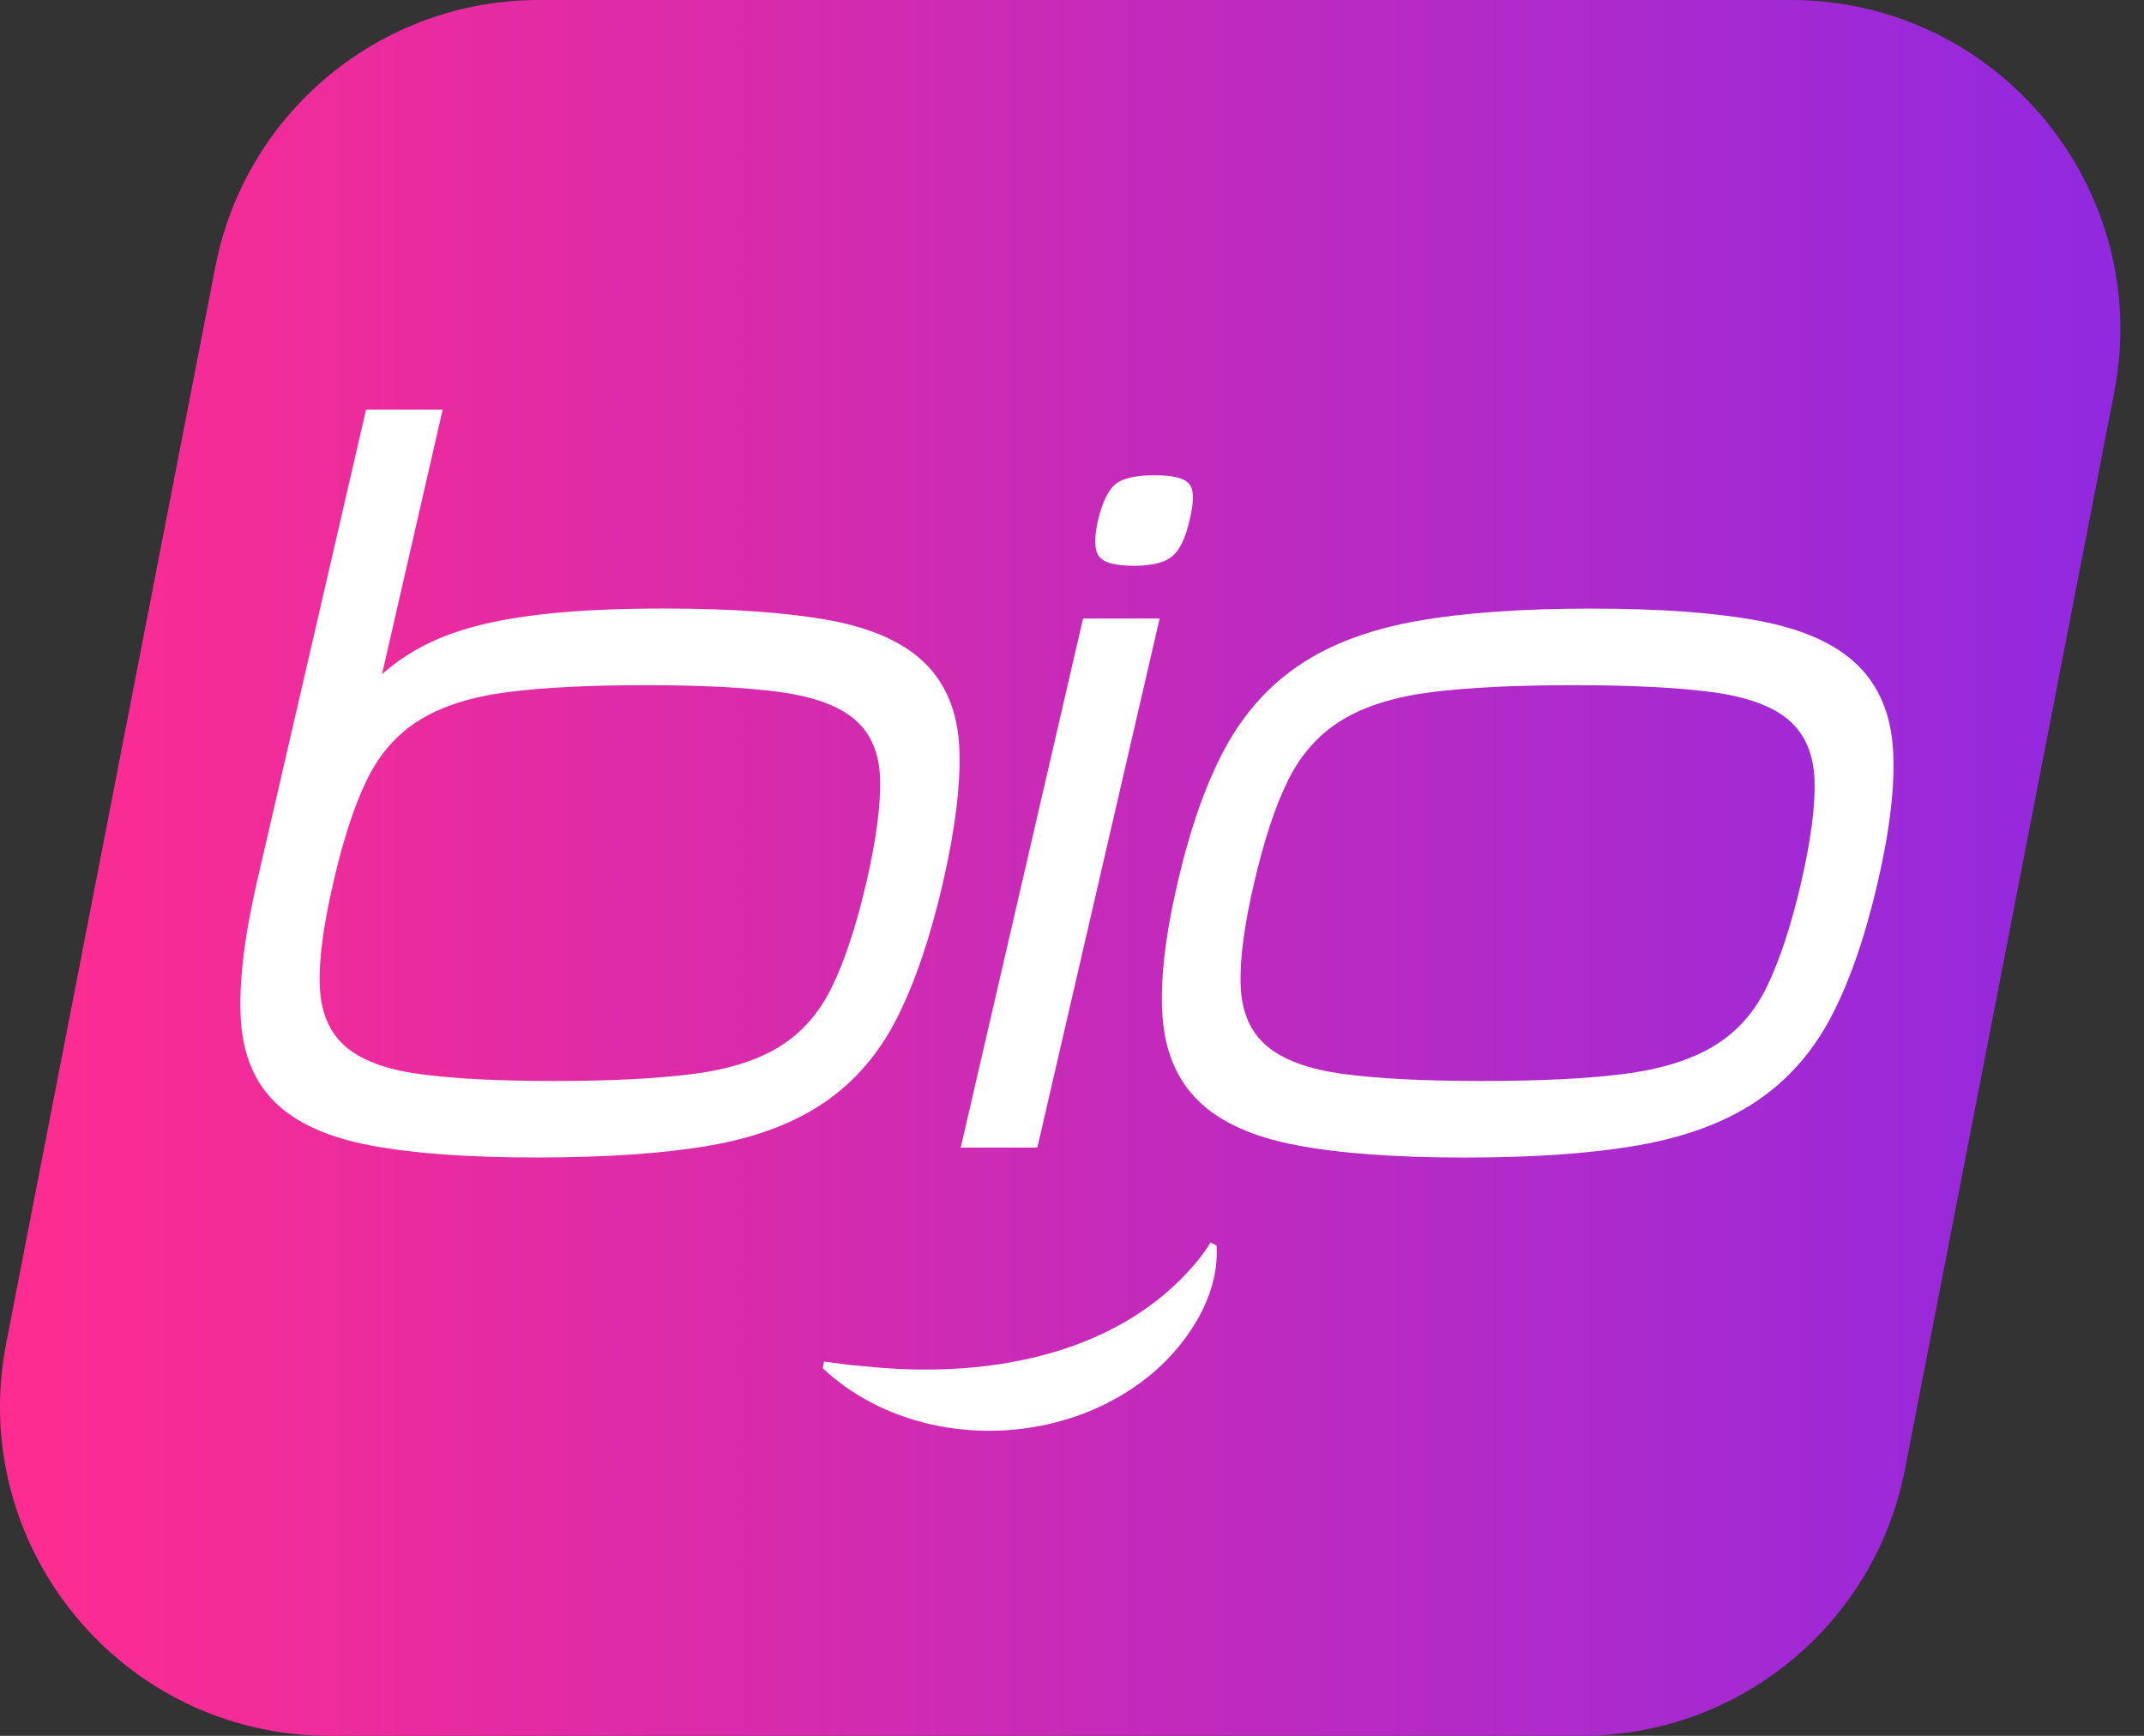 <svg width="63" height="51" viewBox="0 0 63 51" fill="none" xmlns="http://www.w3.org/2000/svg">
<rect x="0" y="0" width="63" height="51" fill="#333333" stroke="none"/>
<path d="M46.474 51H9.684C3.596 51 -0.98 45.448 0.181 39.472L6.329 7.833C7.214 3.284 11.198 0 15.832 0H52.621C58.709 0 63.286 5.552 62.125 11.528L55.977 43.167C55.094 47.716 51.108 51 46.474 51Z" fill="url(#paint0_linear_162_834)"/>
<path d="M10.757 12.036H13.007L11.225 19.809C11.595 19.477 12.02 19.19 12.496 18.947C12.972 18.704 13.534 18.504 14.176 18.348C14.818 18.191 15.574 18.076 16.44 17.997C17.306 17.919 18.324 17.879 19.494 17.879C21.519 17.879 23.157 17.997 24.404 18.23C25.65 18.463 26.581 18.887 27.195 19.501C27.808 20.114 28.14 20.937 28.188 21.969C28.236 23.003 28.076 24.326 27.706 25.944C27.336 27.54 26.888 28.861 26.362 29.903C25.835 30.946 25.124 31.773 24.229 32.387C23.332 33 22.208 33.424 20.854 33.657C19.5 33.891 17.809 34.008 15.784 34.008C13.759 34.008 12.151 33.891 10.903 33.657C9.657 33.424 8.722 33.006 8.097 32.4C7.474 31.797 7.133 30.973 7.075 29.932C7.017 28.89 7.172 27.56 7.542 25.944L10.757 12.034V12.036ZM9.792 25.946C9.501 27.193 9.368 28.2 9.397 28.969C9.426 29.739 9.675 30.329 10.141 30.738C10.608 31.147 11.335 31.421 12.319 31.555C13.302 31.692 14.623 31.76 16.278 31.76C17.932 31.76 19.292 31.692 20.355 31.555C21.417 31.419 22.273 31.147 22.925 30.738C23.577 30.329 24.09 29.741 24.46 28.969C24.831 28.2 25.162 27.191 25.453 25.946C25.747 24.679 25.881 23.666 25.862 22.906C25.843 22.146 25.6 21.562 25.131 21.153C24.663 20.744 23.934 20.473 22.939 20.336C21.945 20.199 20.621 20.131 18.964 20.131C17.308 20.131 15.954 20.199 14.903 20.336C13.852 20.473 12.994 20.744 12.332 21.153C11.671 21.562 11.154 22.146 10.784 22.906C10.413 23.666 10.082 24.679 9.79 25.946H9.792Z" fill="white"/>
<path d="M31.825 18.172H34.075L30.481 33.717H28.23L31.825 18.172ZM33.316 16.623C32.77 16.623 32.428 16.531 32.294 16.346C32.157 16.16 32.147 15.806 32.265 15.279C32.401 14.733 32.575 14.379 32.791 14.213C33.005 14.047 33.385 13.964 33.931 13.964C34.477 13.964 34.793 14.047 34.939 14.213C35.086 14.379 35.09 14.733 34.955 15.279C34.837 15.806 34.667 16.16 34.444 16.346C34.22 16.531 33.844 16.623 33.319 16.623H33.316Z" fill="white"/>
<path d="M34.6 25.945C34.97 24.349 35.433 23.034 35.988 22C36.544 20.968 37.279 20.145 38.194 19.531C39.111 18.918 40.26 18.49 41.643 18.245C43.025 18.002 44.73 17.881 46.757 17.881C48.784 17.881 50.434 18.002 51.709 18.245C52.986 18.488 53.94 18.918 54.573 19.531C55.206 20.145 55.556 20.968 55.624 22C55.691 23.034 55.541 24.347 55.171 25.945C54.8 27.542 54.343 28.857 53.798 29.891C53.252 30.925 52.521 31.746 51.607 32.359C50.691 32.973 49.542 33.401 48.159 33.646C46.776 33.889 45.071 34.01 43.045 34.01C41.018 34.01 39.367 33.889 38.092 33.646C36.816 33.403 35.861 32.975 35.229 32.359C34.596 31.746 34.239 30.923 34.162 29.891C34.083 28.859 34.23 27.544 34.6 25.945ZM36.85 25.945C36.559 27.193 36.426 28.2 36.457 28.969C36.486 29.739 36.744 30.329 37.232 30.738C37.718 31.146 38.468 31.42 39.483 31.555C40.495 31.692 41.849 31.76 43.544 31.76C45.239 31.76 46.628 31.692 47.708 31.555C48.789 31.418 49.671 31.146 50.352 30.738C51.032 30.329 51.559 29.741 51.929 28.969C52.299 28.2 52.631 27.191 52.922 25.945C53.215 24.678 53.346 23.666 53.318 22.906C53.289 22.146 53.034 21.562 52.558 21.153C52.079 20.744 51.331 20.473 50.307 20.335C49.285 20.199 47.925 20.131 46.23 20.131C44.535 20.131 43.147 20.199 42.067 20.335C40.985 20.473 40.109 20.744 39.437 21.153C38.765 21.562 38.239 22.146 37.859 22.906C37.479 23.666 37.144 24.678 36.85 25.945Z" fill="white"/>
<path d="M35.748 36.598C35.823 37.902 35.121 39.109 34.234 40.008C31.58 42.623 26.888 42.735 24.177 40.201L24.213 40.004L25 40.106L25.789 40.178C29.119 40.465 32.855 39.792 35.115 37.133C35.283 36.934 35.443 36.722 35.57 36.506L35.749 36.596L35.748 36.598Z" fill="white"/>
<defs>
<linearGradient id="paint0_linear_162_834" x1="-0" y1="25.5" x2="62.306" y2="25.5" gradientUnits="userSpaceOnUse">
<stop stop-color="#FF2C8F"/>
<stop offset="1" stop-color="#9129E0"/>
</linearGradient>
</defs>
</svg>
